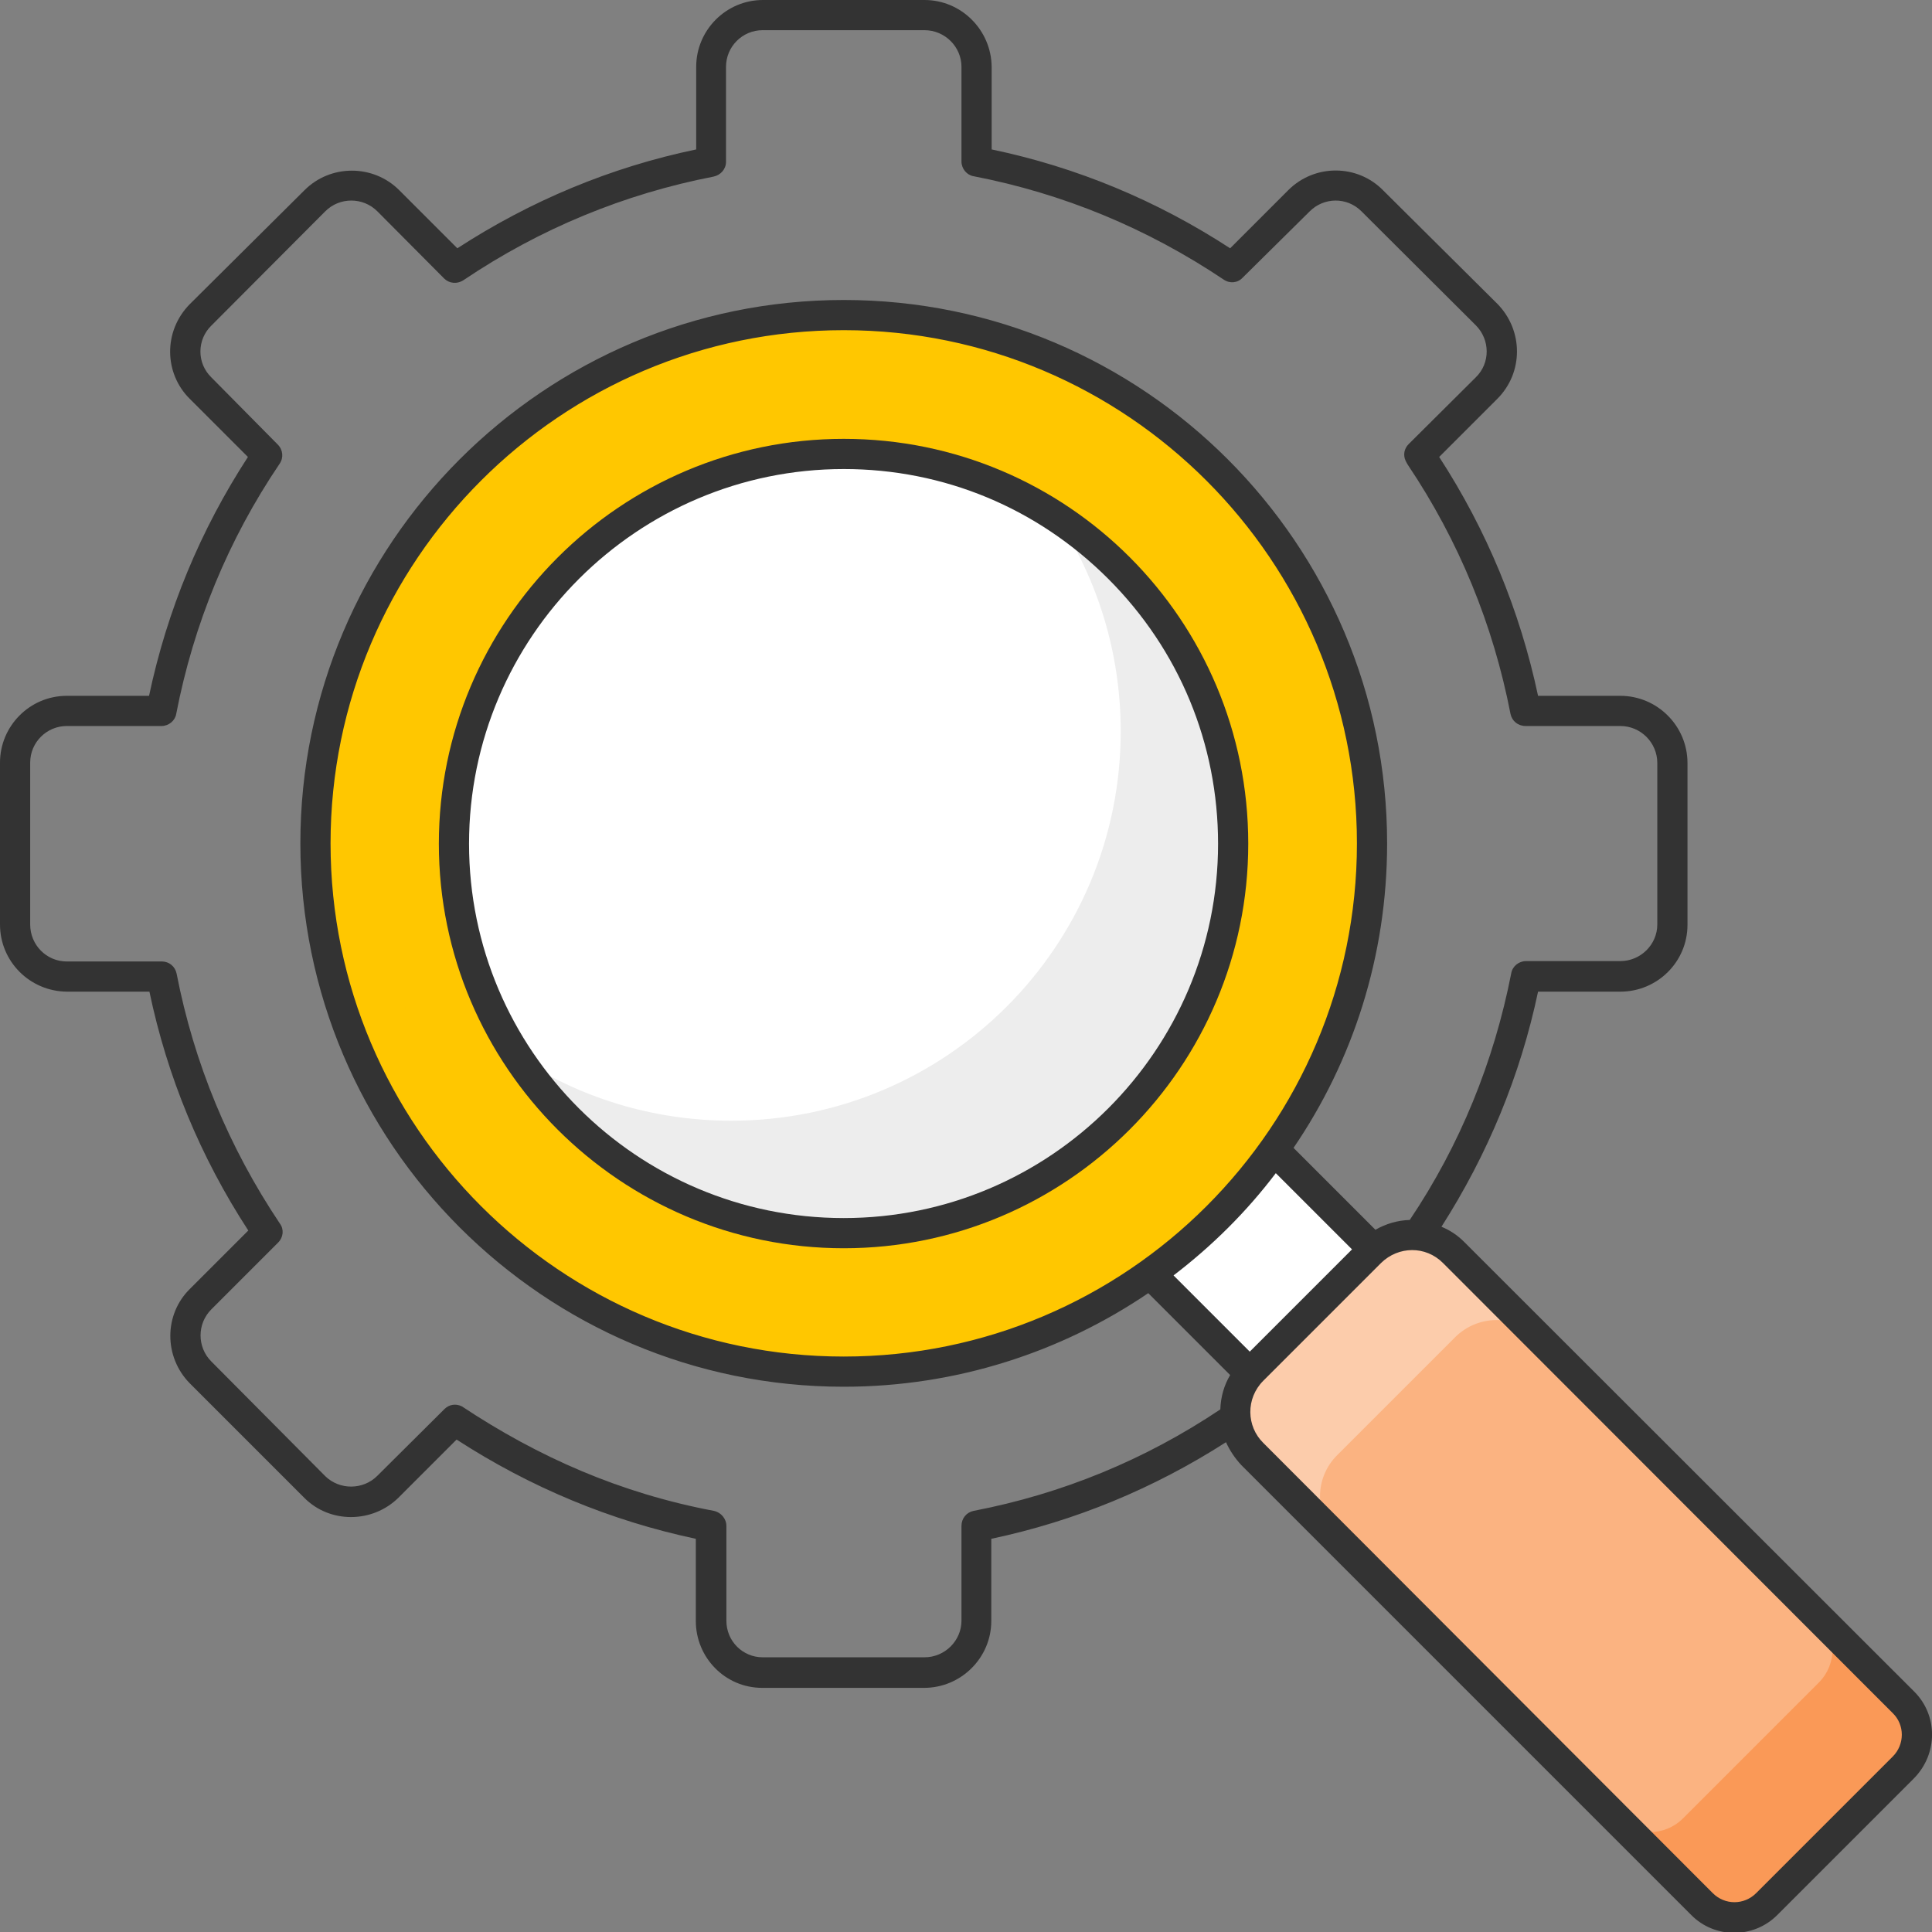 <svg width="800" height="800" viewBox="0 0 800 800" fill="none" xmlns="http://www.w3.org/2000/svg">
<rect x="0" y="0" width="800" height="800" fill="#808080" stroke="none"/>
<path d="M349.375 130.625C470.156 130.625 568.125 228.594 568.125 349.375C568.125 470.156 470.156 568.125 349.375 568.125C228.594 568.125 130.625 470.156 130.625 349.375C130.625 228.437 228.437 130.625 349.375 130.625Z" fill="#FFC700"/>
<path d="M520.313 212.812C482.969 182.969 435.625 165.156 384.063 165.156C263.125 165.156 165.313 263.125 165.313 383.906C165.313 435.469 183.125 482.969 213.125 520.312C162.969 480.312 130.781 418.438 130.781 349.375C130.781 228.437 228.75 130.625 349.531 130.625C418.594 130.625 480.156 162.656 520.313 212.812Z" fill="#FFC700"/>
<path d="M349.375 187.969C438.438 187.969 510.625 260.156 510.625 349.375C510.625 438.438 438.438 510.625 349.375 510.625C260.313 510.625 187.969 438.438 187.969 349.375C187.969 260.156 260.156 187.969 349.375 187.969Z" fill="white"/>
<path d="M510.625 349.375C510.625 438.438 438.438 510.625 349.375 510.625C292.813 510.625 243.125 481.563 214.375 437.656C239.688 454.375 270.156 464.063 302.813 464.063C391.875 464.063 464.063 391.875 464.063 302.813C464.063 270.156 454.375 239.688 437.656 214.375C481.719 243.125 510.625 292.813 510.625 349.375Z" fill="#EDEDED"/>
<path d="M349.375 516.875C257.031 516.875 181.719 441.719 181.719 349.375C181.719 257.031 256.875 181.719 349.375 181.719C442.031 181.719 516.875 256.719 516.875 349.375C516.875 441.719 441.719 516.875 349.375 516.875ZM349.375 194.219C263.906 194.219 194.219 263.75 194.219 349.375C194.219 434.844 263.75 504.375 349.375 504.375C434.844 504.375 504.375 434.844 504.375 349.375C504.375 307.969 488.281 269.062 458.906 239.687C429.531 210.312 390.781 194.219 349.375 194.219Z" fill="#333333"/>
<path d="M568.594 517.5C568.125 517.813 567.813 518.125 567.344 518.594L518.594 567.344C518.125 567.813 517.813 568.281 517.5 568.594L476.25 527.344C495.938 513.281 513.281 495.938 527.5 476.25L568.594 517.5Z" fill="white"/>
<path d="M788.281 731.719L731.719 788.281C724.219 795.625 712.344 795.625 704.844 788.281L518.594 601.875C509.062 592.188 509.062 576.875 518.594 567.344L567.344 518.594C576.875 509.062 592.344 509.062 601.875 518.594L788.281 705C795.625 712.344 795.625 724.219 788.281 731.719Z" fill="#FBB381"/>
<path d="M788.281 731.719L731.719 788.281C724.219 795.625 712.344 795.625 704.844 788.281L669.844 753.125C677.187 760.469 689.219 760.469 696.719 753.125L753.281 696.562C760.625 689.062 760.625 677.187 753.281 669.844L788.437 705C795.625 712.344 795.625 724.219 788.281 731.719Z" fill="#FA9957"/>
<path d="M637.031 553.75C627.5 544.219 612.031 544.219 602.5 553.75L553.75 602.5C544.219 611.875 544.219 627.344 553.594 636.875L518.594 601.875C509.062 592.188 509.062 576.875 518.594 567.344L567.344 518.594C576.875 509.062 592.344 509.062 601.875 518.594L637.031 553.75Z" fill="#FCCCAB"/>
<path d="M792.656 700.469L606.25 514.219C603.438 511.406 600.312 509.375 596.875 507.969C615.938 478.125 629.531 445.469 636.875 410.625H670.938C686.25 410.625 698.75 398.281 698.75 382.969V315.937C698.75 300.625 686.25 288.125 670.938 288.125H636.875C629.375 252.812 615.625 219.531 595.938 189.219L620 165.156C630.938 154.219 630.781 136.719 620 125.781L572.656 78.75C562.031 67.969 544.375 67.812 533.438 78.75L509.375 102.813C478.906 82.969 445.781 69.219 410.625 61.875V27.656C410.469 12.5 398.125 0 382.812 0H315.938C300.625 0 288.281 12.5 288.281 27.656V61.875C252.969 69.219 219.688 83.125 189.375 102.813L165.312 78.75C154.531 67.969 136.875 67.969 126.094 78.75L78.594 125.937C67.5 137.187 67.969 154.687 78.594 165.156L102.656 189.219C82.969 219.531 69.219 252.656 61.719 288.125H27.656C12.344 288.125 0 300.625 0 315.781V382.812C0 398.125 12.344 410.469 27.656 410.625H61.875C69.219 445.781 82.969 479.062 102.813 509.531L78.75 533.594C67.812 544.219 67.812 561.875 78.594 572.812L125.938 620.156C136.562 630.937 154.219 630.781 165 620.156L189.062 596.094C219.688 615.937 252.812 629.687 288.125 637.187V671.25C288.125 686.25 300.156 698.906 315.625 698.906C315.625 698.906 315.625 698.906 315.781 698.906H382.656C397.969 698.906 410.469 686.406 410.469 671.25V637.187C445.156 629.844 477.656 616.406 507.656 597.187C509.219 600.625 511.406 603.906 514.062 606.719L700.312 792.969C709.844 802.656 725.938 802.969 735.938 792.969L792.5 736.406C802.5 726.25 802.5 710.312 792.656 700.469ZM505.312 583.594C474.062 604.531 439.688 618.594 403.125 625.625C400.156 626.25 398.125 628.75 398.125 631.875V671.094C398.125 679.375 391.25 686.25 382.812 686.25H315.938C315.938 686.25 315.938 686.25 315.781 686.25C307.656 686.25 300.781 679.687 300.781 671.094V631.875C300.781 628.906 298.594 626.25 295.625 625.625C256.719 618.281 222.813 603.281 191.25 582.344C188.75 581.094 185.938 581.562 184.062 583.437L156.25 611.094C150.312 617.031 140.625 617.031 134.688 611.25L87.5 563.75C81.562 557.812 81.562 548.125 87.5 542.187L115.156 514.531C117.344 512.344 117.656 509.062 115.937 506.719C94.688 475 80.312 440.156 73.125 403.125C72.5 400.156 70 398.125 67.031 398.125H27.656C19.219 398.125 12.5 391.25 12.5 382.812V315.781C12.5 307.344 19.375 300.625 27.656 300.625H66.875C69.844 300.625 72.5 298.437 72.969 295.625C80.156 258.437 94.531 223.437 115.781 192.031C117.5 189.531 117.188 186.25 115 184.062L87.5 156.25C81.406 150.312 81.562 140.625 87.5 134.844L134.688 87.5C140.625 81.562 150.312 81.562 156.25 87.5L183.906 115.313C185.938 117.344 189.219 117.812 192.031 115.937C223.594 94.688 258.438 80.312 295.469 73.125C298.438 72.5 300.625 70 300.625 67.031V27.656C300.625 19.375 307.344 12.5 315.781 12.5H382.812C391.25 12.5 398.125 19.375 398.125 27.656V66.875C398.125 69.844 400.312 72.5 403.125 72.969C440.312 80.156 475 94.531 506.719 115.781C509.219 117.5 512.5 117.187 514.531 115L542.344 87.5C548.125 81.719 557.656 81.406 563.75 87.5L611.094 134.687C617.031 140.625 617.188 150.312 611.094 156.25L583.281 183.906C581.406 185.781 580.938 188.437 582.031 190.781C582.344 191.406 582.656 192.031 582.969 192.5C604.062 223.906 618.281 258.594 625.469 295.625C626.094 298.594 628.594 300.625 631.719 300.625H670.938C679.375 300.625 686.25 307.5 686.25 315.937V382.812C686.25 391.094 679.375 397.969 670.938 397.969H631.875C628.906 397.969 626.25 400.156 625.781 402.969C618.594 439.687 604.531 474.219 583.75 505.156C578.75 505.312 573.906 506.719 569.531 509.219L535.625 475.313C560.156 439.375 574.375 395.937 574.375 349.219C574.375 225.156 473.438 124.219 349.375 124.219C225.312 124.219 124.375 225.156 124.375 349.219C124.375 473.281 225.312 574.219 349.375 574.219C396.094 574.219 439.531 559.844 475.469 535.469L509.375 569.375C506.875 573.594 505.469 578.437 505.312 583.594ZM349.375 561.719C232.188 561.719 136.875 466.406 136.875 349.219C136.875 232.031 232.188 136.719 349.375 136.719C466.562 136.719 561.875 232.031 561.875 349.219C561.875 466.562 466.562 561.719 349.375 561.719ZM485.938 528.125C501.875 515.937 516.094 501.875 528.281 485.781L559.844 517.344L517.5 559.687L485.938 528.125ZM783.75 727.344L727.188 783.906C722.188 788.906 714.219 788.906 709.219 783.906L523.125 597.5C516.094 590.625 515.781 579.062 523.125 571.719L571.875 522.969C579.062 515.937 590.312 515.781 597.5 522.969L783.75 709.375C788.75 714.219 788.75 722.344 783.75 727.344Z" fill="#333333"/>
</svg>

